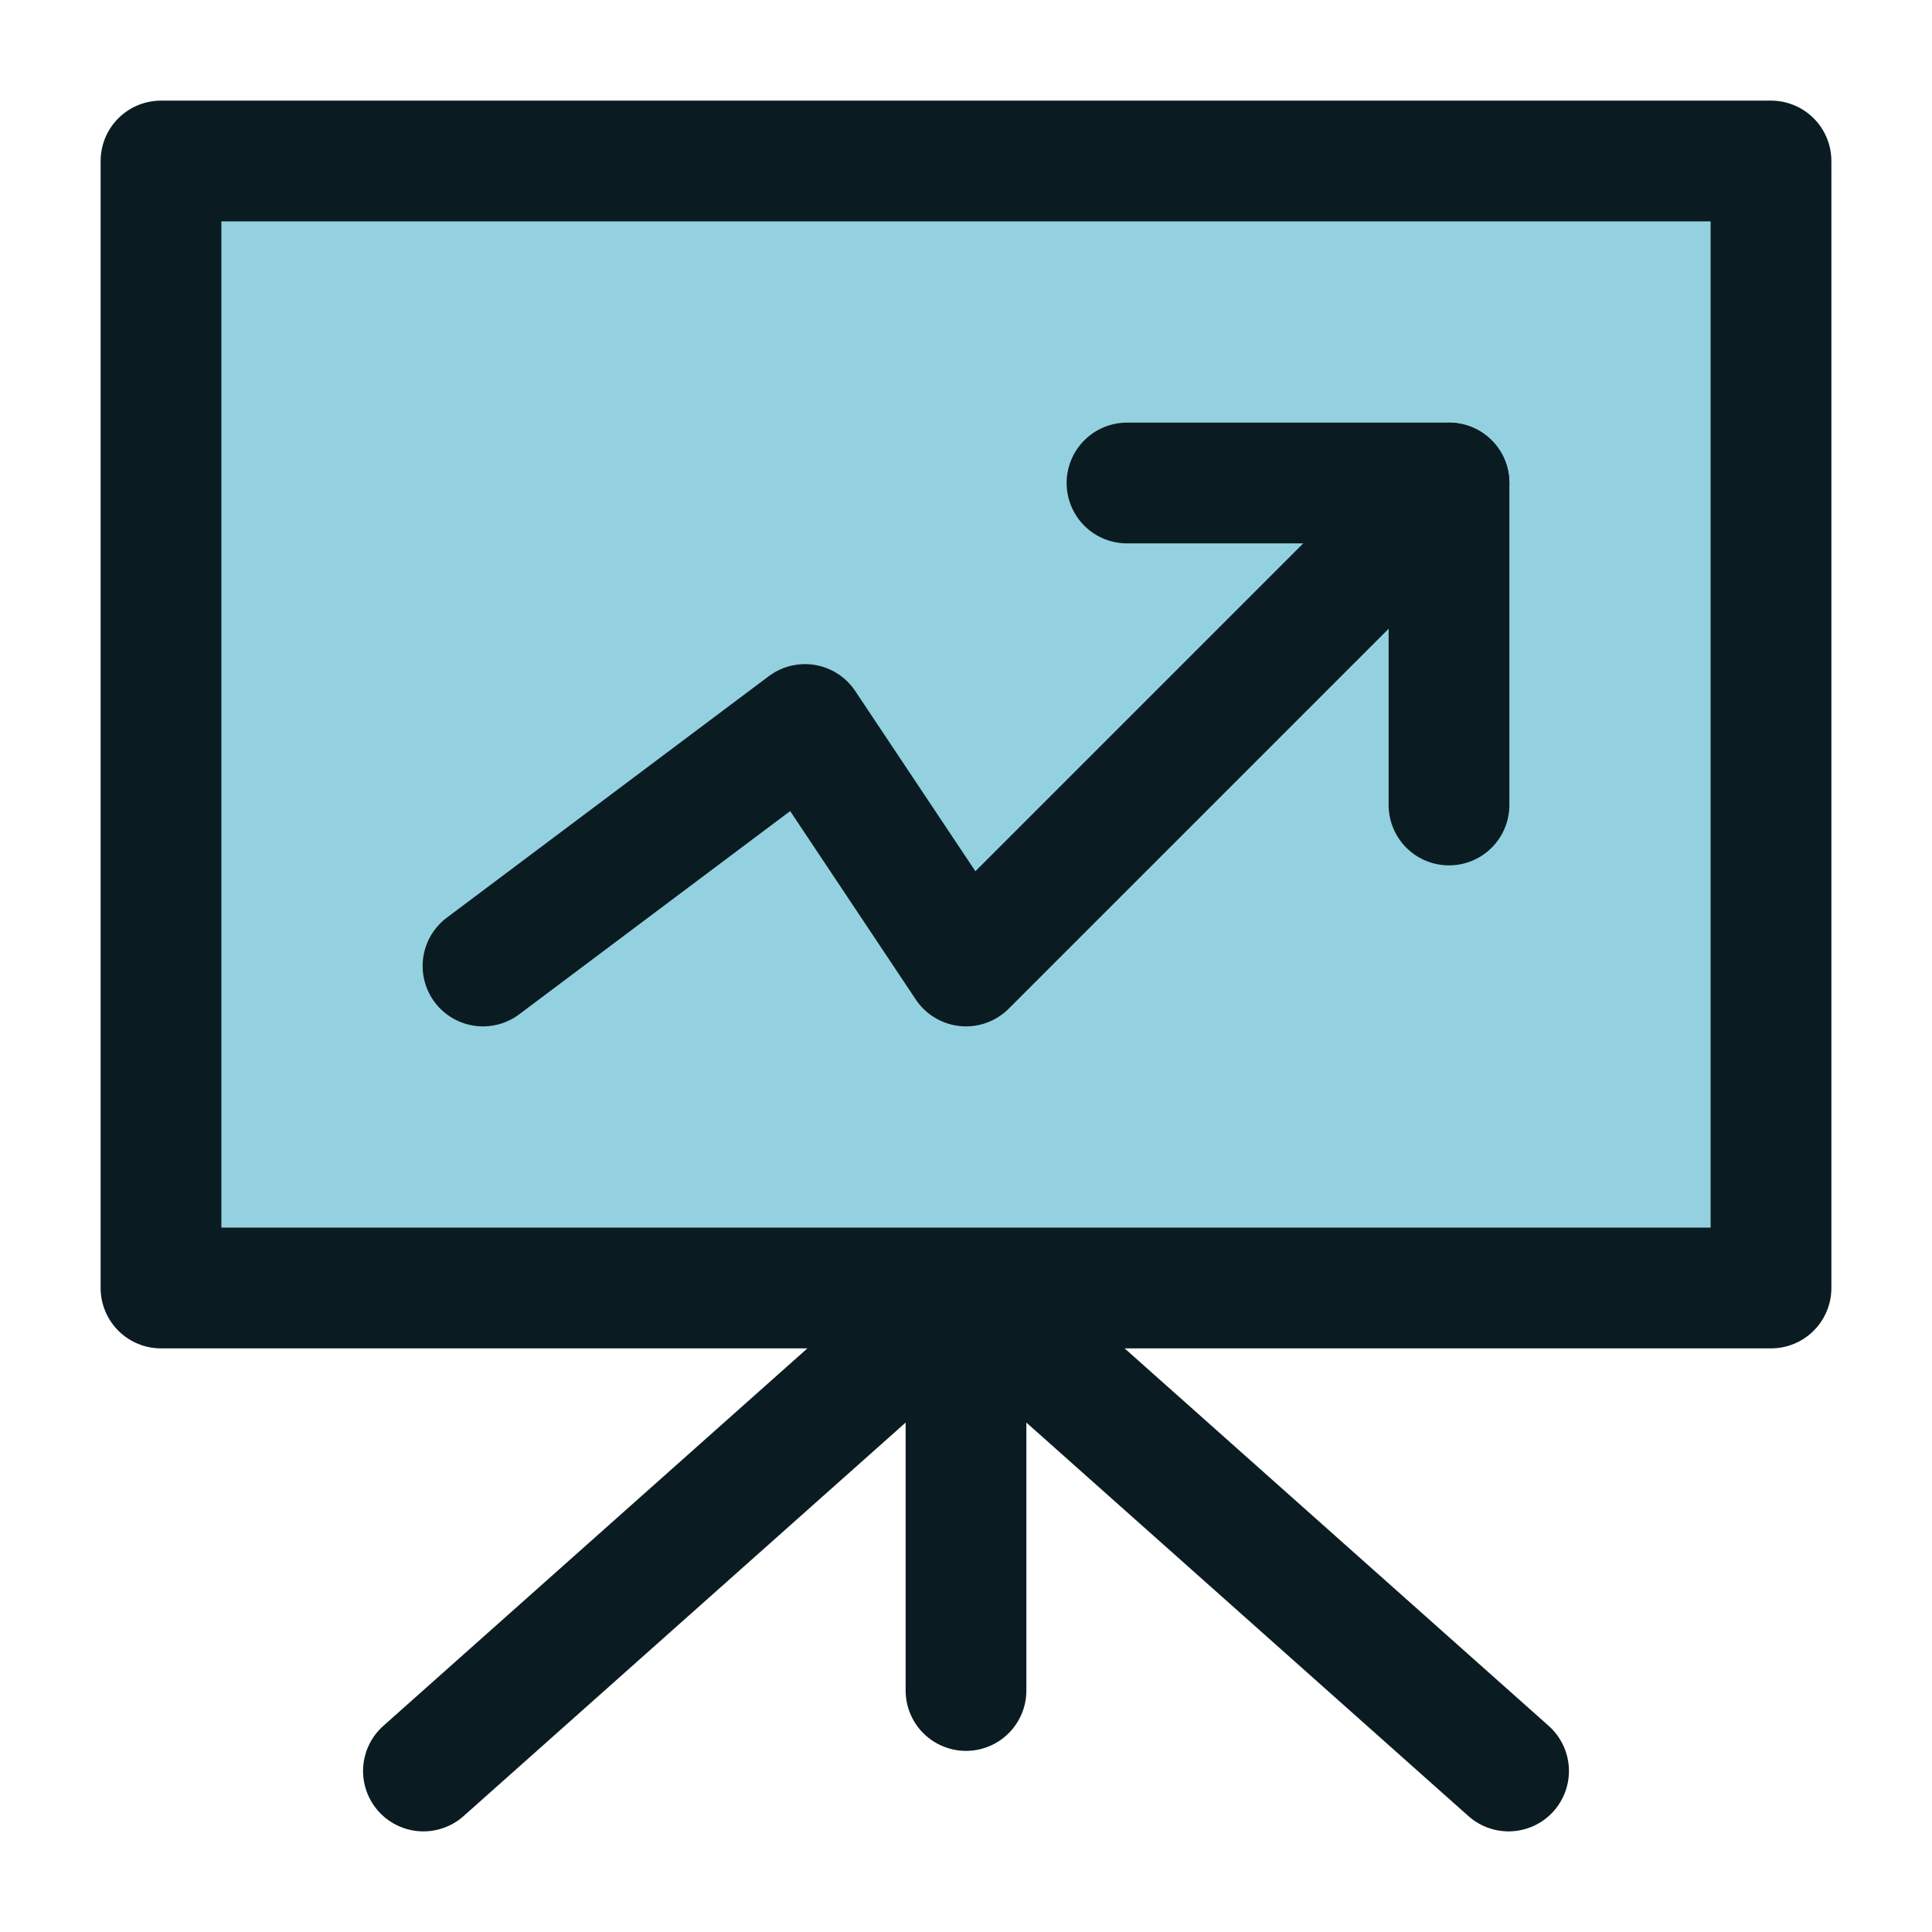<svg width="144" height="144" viewBox="0 0 24 24" fill="none" xmlns="http://www.w3.org/2000/svg" data-reactroot="">
<path stroke-linejoin="round" stroke-linecap="round" stroke-width="1.5" stroke="#0a1c21" d="M12 16V21"></path>
<path stroke-linejoin="round" stroke-linecap="round" stroke-width="1.5" stroke="#0a1c21" d="M18.74 22L12 16"></path>
<path stroke-linejoin="round" stroke-linecap="round" stroke-width="1.5" stroke="#0a1c21" d="M12 16L5.26 22"></path>
<path stroke-linejoin="round" stroke-linecap="round" stroke-width="1.5" stroke="#0a1c21" fill="#93d1e0" d="M22 2H2V16H22V2Z"></path>
<path stroke-linejoin="round" stroke-linecap="round" stroke-width="1.5" stroke="#0a1c21" d="M6 12L10 9L12 12L18 6"></path>
<path stroke-linejoin="round" stroke-linecap="round" stroke-width="1.5" stroke="#0a1c21" d="M14 6H18V10"></path>
</svg>
